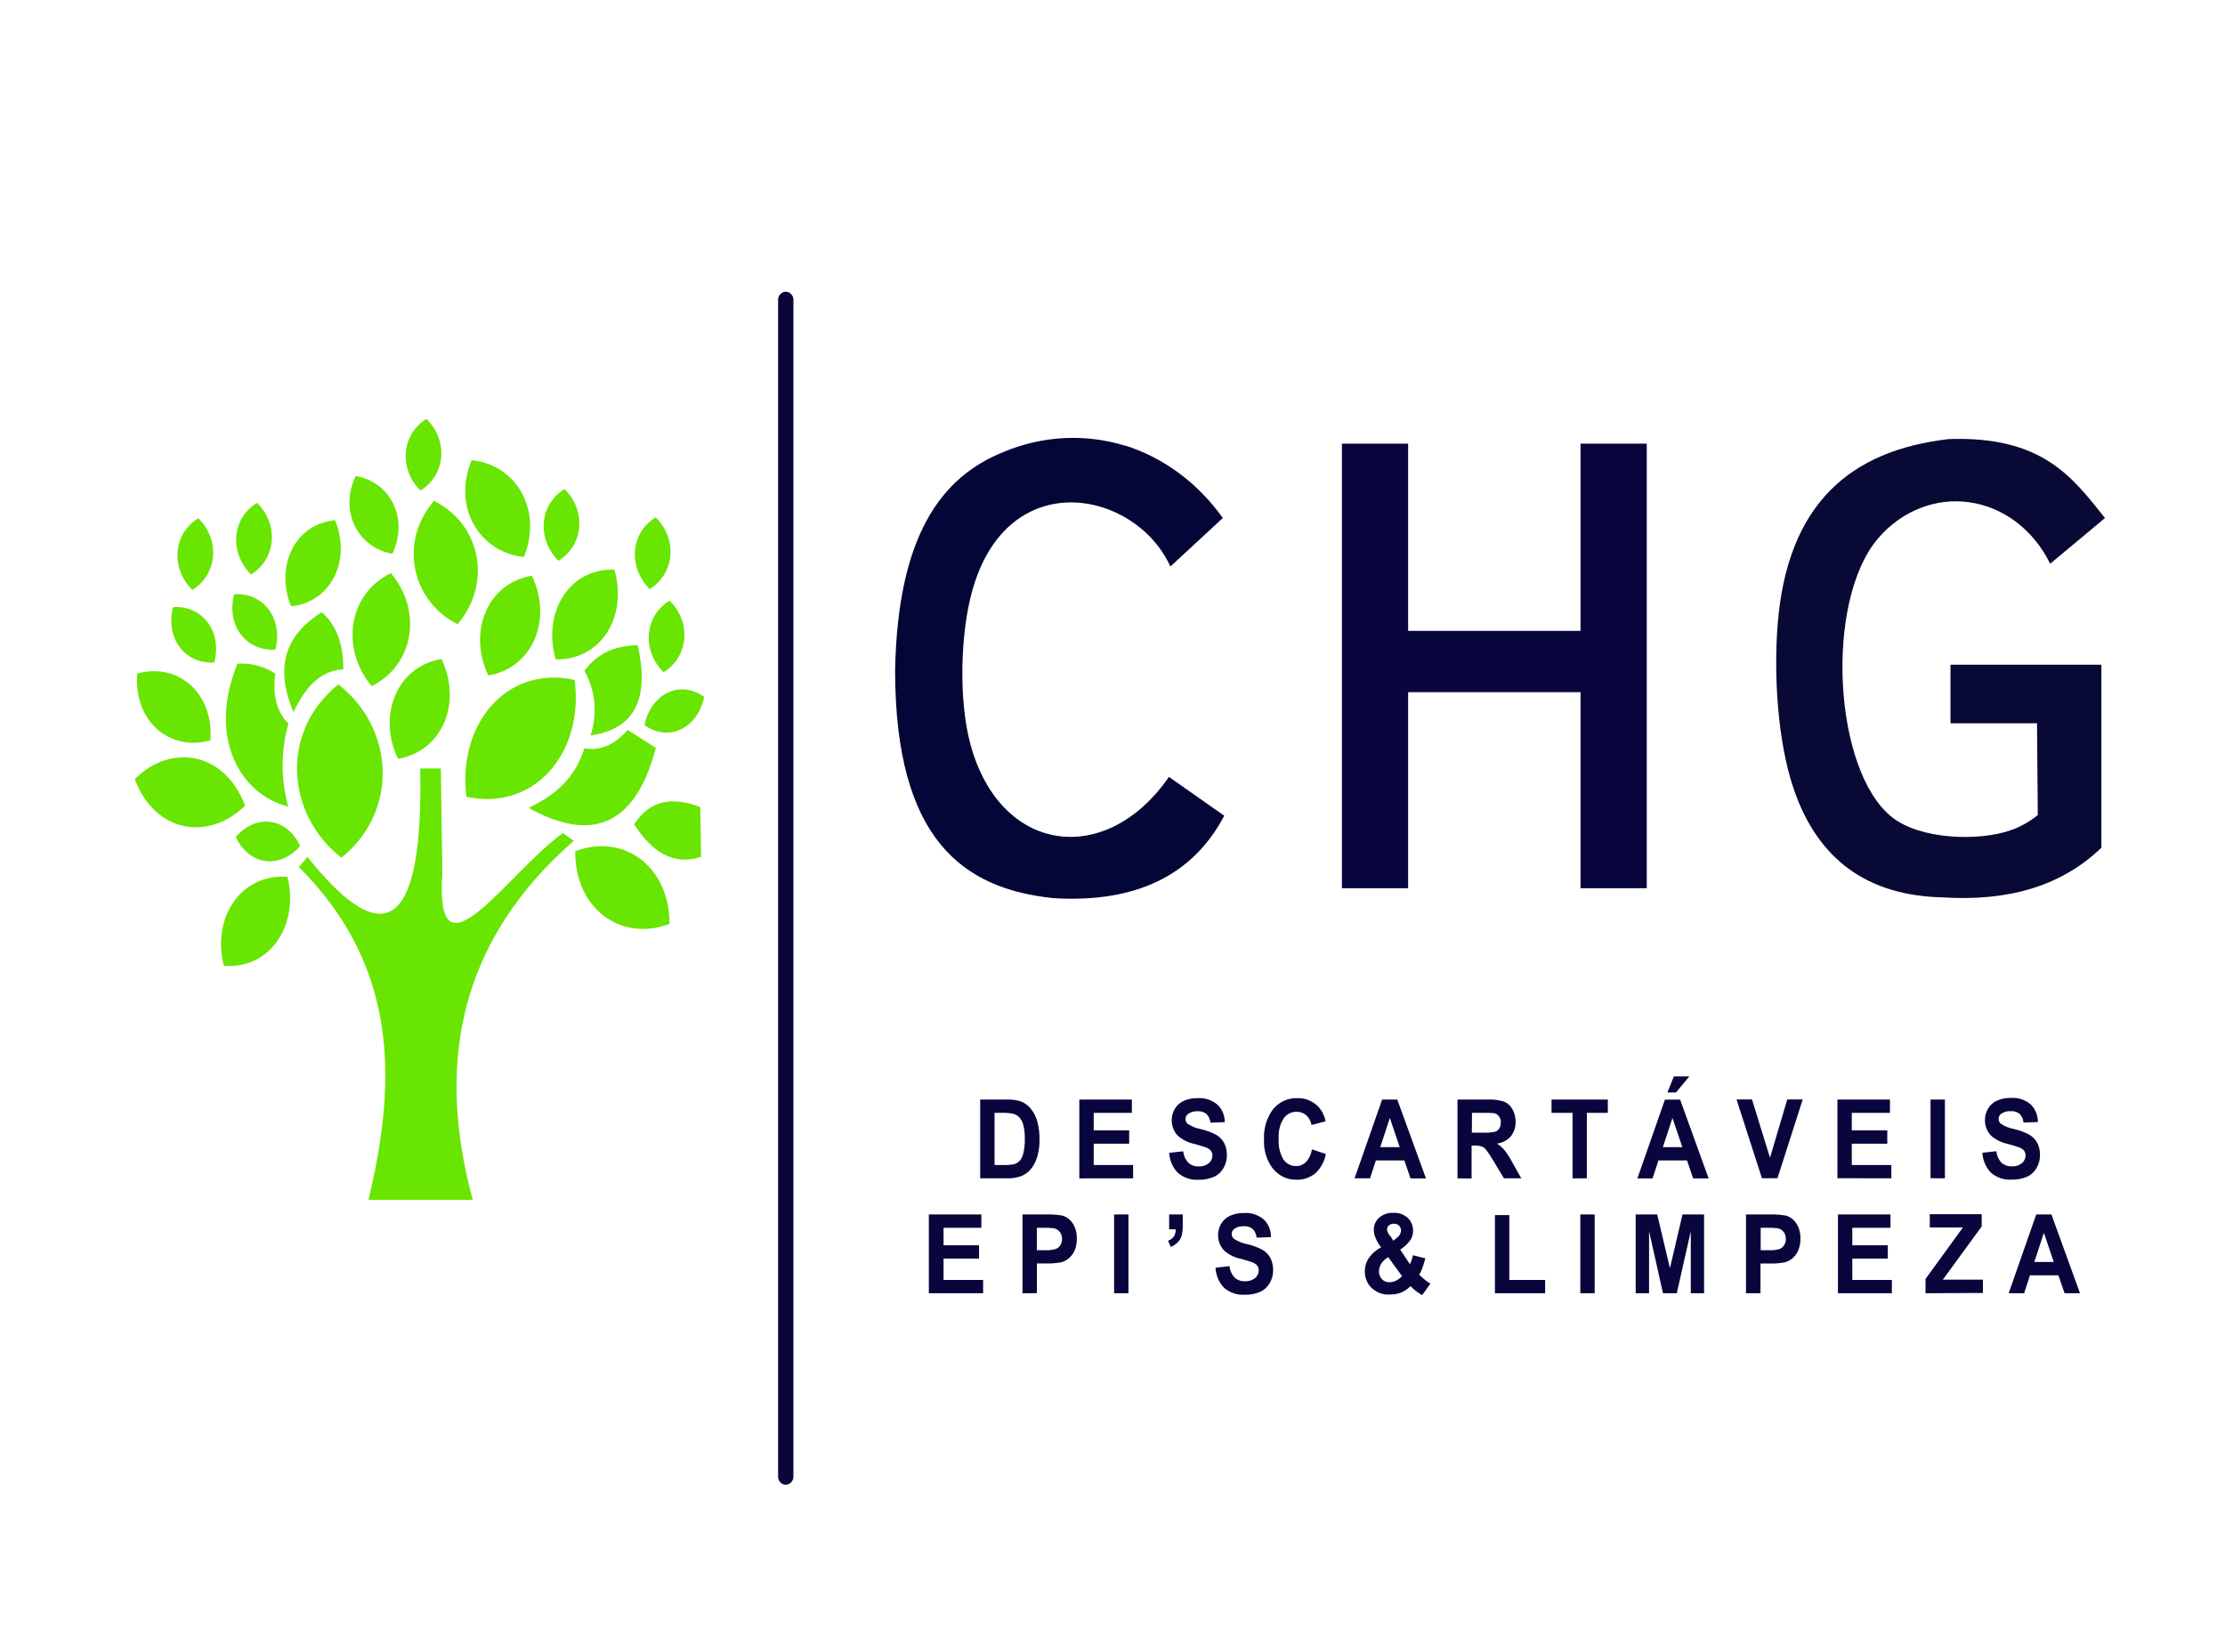 <svg width="167" height="124" viewBox="0 0 167 124" fill="none" xmlns="http://www.w3.org/2000/svg">
<g clip-path="url(#clip0_23_2491)">
<path fill-rule="evenodd" clip-rule="evenodd" d="M84.463 33.441C87.355 34.356 89.915 36.258 91.781 38.877L87.845 42.516C85.209 36.74 75.622 34.869 72.981 44.309C72.065 47.57 71.957 52.561 72.823 55.804C75.026 64.086 83.001 65.154 87.737 58.306L91.889 61.22C89.542 65.661 85.317 67.772 79.101 67.407C72.289 66.716 67.187 63.013 67.183 50.299C67.376 40.224 70.635 35.8 75.301 33.93C78.236 32.691 81.452 32.526 84.478 33.458" fill="#040637"/>
<path fill-rule="evenodd" clip-rule="evenodd" d="M118.628 33.295H123.599V66.66H118.628V51.947H105.689V66.66H100.718V33.295H105.689V47.347H118.628V33.295Z" fill="#09063D"/>
<path fill-rule="evenodd" clip-rule="evenodd" d="M146.164 32.956C153.315 32.677 155.561 35.843 157.993 38.877L153.876 42.31C153.271 41.066 152.408 39.999 151.359 39.197C150.31 38.396 149.104 37.882 147.841 37.699C146.579 37.515 145.294 37.667 144.095 38.142C142.895 38.617 141.814 39.401 140.941 40.43C136.936 45.15 137.597 57.855 142.02 61.34C144.123 63 148.475 63.155 150.888 62.318C151.628 62.066 152.324 61.677 152.948 61.168L152.89 54.281H146.396V49.887H157.722V63.618C154.657 66.579 150.602 67.647 145.835 67.347C140.187 67.227 136.434 64.528 134.624 59.194C133.426 55.68 133.128 50.728 133.418 46.944C134.122 37.718 138.97 33.818 146.175 32.964" fill="#080935"/>
<path fill-rule="evenodd" clip-rule="evenodd" d="M58.976 22.177C59.052 22.178 59.126 22.212 59.18 22.273C59.234 22.333 59.265 22.414 59.266 22.499V110.818C59.266 110.903 59.235 110.985 59.181 111.045C59.126 111.106 59.053 111.14 58.976 111.14C58.899 111.14 58.825 111.106 58.771 111.045C58.716 110.985 58.686 110.903 58.686 110.818V22.499C58.687 22.414 58.718 22.333 58.772 22.273C58.826 22.212 58.899 22.178 58.976 22.177Z" fill="#09063D"/>
<path d="M58.976 22.177C59.052 22.178 59.126 22.212 59.18 22.273C59.234 22.333 59.265 22.414 59.266 22.499V110.818C59.266 110.903 59.235 110.985 59.181 111.045C59.126 111.106 59.053 111.14 58.976 111.14C58.899 111.14 58.825 111.106 58.771 111.045C58.716 110.985 58.686 110.903 58.686 110.818V22.499C58.687 22.414 58.718 22.333 58.772 22.273C58.826 22.212 58.899 22.178 58.976 22.177Z" stroke="#09063D" stroke-width="0.57" stroke-miterlimit="22.93"/>
<path d="M148.785 86.514L149.836 86.398C149.872 86.725 150.008 87.029 150.223 87.257C150.442 87.449 150.717 87.546 150.996 87.531C151.271 87.552 151.545 87.466 151.769 87.287C151.849 87.22 151.914 87.134 151.96 87.035C152.005 86.936 152.03 86.827 152.032 86.716C152.035 86.587 151.997 86.46 151.924 86.36C151.817 86.239 151.684 86.151 151.537 86.107C151.409 86.055 151.127 85.969 150.679 85.845C150.241 85.756 149.828 85.555 149.473 85.257C149.317 85.111 149.192 84.928 149.107 84.722C149.022 84.516 148.979 84.291 148.982 84.064C148.979 83.759 149.06 83.46 149.214 83.206C149.373 82.935 149.604 82.726 149.875 82.605C150.207 82.459 150.562 82.389 150.918 82.399C151.458 82.354 151.995 82.529 152.426 82.893C152.593 83.058 152.727 83.26 152.818 83.486C152.909 83.713 152.956 83.958 152.956 84.206L151.877 84.249C151.856 83.997 151.751 83.763 151.583 83.592C151.385 83.441 151.147 83.37 150.907 83.391C150.65 83.373 150.395 83.448 150.18 83.605C150.126 83.646 150.082 83.701 150.052 83.765C150.022 83.83 150.008 83.902 150.01 83.974C150.011 84.043 150.025 84.111 150.053 84.172C150.08 84.234 150.12 84.288 150.168 84.33C150.471 84.532 150.806 84.668 151.154 84.729C151.555 84.821 151.944 84.965 152.314 85.158C152.555 85.296 152.758 85.504 152.902 85.759C153.051 86.045 153.124 86.373 153.114 86.703C153.114 87.041 153.026 87.372 152.859 87.656C152.689 87.955 152.437 88.185 152.14 88.312C151.77 88.47 151.376 88.545 150.98 88.531C150.425 88.569 149.877 88.385 149.434 88.012C149.054 87.62 148.823 87.081 148.788 86.506M144.899 88.424V82.519H145.978V88.432L144.899 88.424ZM137.91 88.424V82.519H141.853V83.519H138.989V84.832H141.652V85.832H138.989V87.433H141.958V88.432L137.91 88.424ZM132.243 88.424L130.337 82.511H131.497L132.85 86.888L134.145 82.511H135.305L133.411 88.424H132.243ZM125.146 81.987L125.637 80.782H126.796L125.795 81.987H125.146ZM126.27 86.09L125.528 83.901L124.809 86.09H126.27ZM128.242 88.437H127.082L126.622 87.089H124.477L124.036 88.437H122.896L124.964 82.524H126.104L128.242 88.437ZM118.029 88.437V83.519H116.452V82.519H120.677V83.519H119.103V88.432L118.029 88.437ZM110.471 85.004H111.268C111.591 85.021 111.915 84.997 112.234 84.931C112.356 84.887 112.462 84.799 112.536 84.682C112.608 84.554 112.646 84.405 112.644 84.253C112.65 84.166 112.641 84.079 112.617 83.996C112.592 83.913 112.554 83.836 112.503 83.77C112.452 83.704 112.389 83.65 112.319 83.61C112.249 83.571 112.173 83.547 112.095 83.541C111.838 83.519 111.58 83.512 111.322 83.519H110.483L110.471 85.004ZM109.393 88.437V82.519H111.658C112.077 82.497 112.496 82.551 112.899 82.678C113.156 82.785 113.374 82.984 113.517 83.245C113.675 83.524 113.757 83.847 113.753 84.176C113.768 84.579 113.642 84.972 113.401 85.274C113.121 85.59 112.748 85.785 112.35 85.823C112.562 85.955 112.755 86.121 112.922 86.317C113.152 86.616 113.356 86.938 113.533 87.278L114.182 88.432H112.88L112.106 87.145C111.935 86.845 111.745 86.558 111.538 86.287C111.451 86.176 111.339 86.091 111.213 86.042C111.036 85.987 110.852 85.964 110.668 85.974H110.452V88.445L109.393 88.437ZM105.055 86.09L104.317 83.901L103.598 86.09H105.055ZM107.027 88.437H105.867L105.407 87.089H103.269L102.829 88.432H101.669L103.737 82.519H104.874L107.027 88.437ZM98.476 86.257L99.516 86.609C99.404 87.177 99.124 87.688 98.719 88.059C98.309 88.389 97.811 88.557 97.305 88.535C96.978 88.545 96.654 88.478 96.353 88.339C96.052 88.2 95.781 87.992 95.557 87.729C95.078 87.123 94.832 86.332 94.873 85.527C94.828 84.692 95.074 83.87 95.561 83.232C95.792 82.96 96.073 82.747 96.384 82.607C96.695 82.466 97.03 82.401 97.366 82.417C97.656 82.403 97.946 82.452 98.219 82.563C98.491 82.673 98.742 82.842 98.955 83.06C99.224 83.361 99.412 83.738 99.5 84.15L98.437 84.429C98.388 84.145 98.251 83.889 98.051 83.704C97.842 83.526 97.586 83.433 97.324 83.438C97.142 83.431 96.961 83.47 96.794 83.552C96.627 83.633 96.479 83.756 96.361 83.91C96.074 84.352 95.937 84.893 95.975 85.437C95.93 86 96.058 86.562 96.338 87.034C96.453 87.188 96.598 87.311 96.762 87.393C96.926 87.476 97.105 87.516 97.285 87.51C97.557 87.517 97.82 87.409 98.023 87.21C98.259 86.95 98.415 86.615 98.472 86.253L98.476 86.257ZM87.756 86.519L88.804 86.403C88.84 86.73 88.976 87.033 89.19 87.261C89.41 87.453 89.684 87.55 89.963 87.536C90.239 87.556 90.512 87.469 90.737 87.291C90.817 87.224 90.882 87.138 90.927 87.039C90.973 86.941 90.998 86.831 90.999 86.72C91.001 86.591 90.962 86.464 90.887 86.364C90.782 86.242 90.648 86.154 90.501 86.111C90.373 86.059 90.091 85.974 89.643 85.849C89.204 85.76 88.789 85.559 88.433 85.261C88.175 85.014 88.007 84.671 87.959 84.296C87.912 83.921 87.988 83.54 88.174 83.223C88.336 82.953 88.567 82.744 88.838 82.623C89.17 82.477 89.525 82.406 89.882 82.417C90.421 82.371 90.956 82.546 91.386 82.91C91.556 83.071 91.692 83.271 91.785 83.496C91.879 83.722 91.927 83.966 91.927 84.214L90.849 84.257C90.826 84.006 90.722 83.773 90.555 83.601C90.357 83.45 90.118 83.379 89.878 83.399C89.622 83.381 89.367 83.457 89.152 83.614C89.097 83.654 89.053 83.709 89.024 83.774C88.994 83.838 88.98 83.91 88.982 83.983C88.98 84.052 88.994 84.12 89.021 84.182C89.049 84.244 89.09 84.298 89.14 84.339C89.443 84.541 89.777 84.676 90.126 84.738C90.526 84.829 90.916 84.974 91.285 85.167C91.527 85.305 91.73 85.512 91.873 85.768C92.022 86.054 92.096 86.381 92.086 86.712C92.086 87.05 91.997 87.381 91.831 87.664C91.659 87.962 91.407 88.191 91.112 88.321C90.742 88.479 90.348 88.553 89.952 88.54C89.397 88.578 88.848 88.394 88.406 88.02C88.021 87.63 87.787 87.091 87.752 86.514L87.756 86.519ZM81.01 88.437V82.519H84.954V83.519H82.089V84.832H84.752V85.832H82.089V87.433H85.046V88.432L81.01 88.437ZM74.647 83.519V87.433H75.448C75.664 87.439 75.88 87.42 76.093 87.377C76.253 87.334 76.402 87.248 76.526 87.128C76.663 86.971 76.76 86.775 76.805 86.561C76.888 86.207 76.926 85.842 76.917 85.476C76.928 85.121 76.89 84.767 76.805 84.425C76.751 84.209 76.647 84.012 76.503 83.854C76.365 83.711 76.193 83.615 76.008 83.575C75.716 83.526 75.421 83.508 75.127 83.519H74.647ZM73.569 82.519H75.529C75.869 82.508 76.21 82.545 76.542 82.631C76.848 82.73 77.124 82.918 77.342 83.176C77.571 83.45 77.744 83.777 77.848 84.133C77.974 84.586 78.033 85.058 78.022 85.532C78.03 85.958 77.975 86.382 77.86 86.789C77.749 87.182 77.554 87.54 77.292 87.832C77.078 88.054 76.82 88.216 76.538 88.304C76.228 88.4 75.908 88.444 75.587 88.432H73.569V82.519Z" fill="#09063D"/>
<path d="M154.146 94.71L153.408 92.522L152.689 94.71H154.146ZM156.118 97.057H154.958L154.498 95.71H152.36L151.924 97.057H150.764L152.832 91.144H153.972L156.118 97.057ZM144.521 97.057V95.984L147.327 92.122H144.842V91.123H148.738V92.045L145.823 96.036H148.831V97.035L144.521 97.057ZM137.949 97.057V91.144H141.892V92.144H139.027V93.457H141.691V94.457H139.027V96.057H141.996V97.057H137.949ZM132.15 92.144V93.826H132.734C133.019 93.845 133.305 93.813 133.581 93.731C133.718 93.677 133.836 93.575 133.917 93.44C133.999 93.304 134.041 93.144 134.037 92.981C134.045 92.785 133.984 92.594 133.867 92.448C133.756 92.307 133.604 92.213 133.438 92.183C133.181 92.149 132.923 92.136 132.664 92.144H132.15ZM131.049 97.057V91.144H132.773C133.199 91.126 133.627 91.155 134.048 91.23C134.358 91.32 134.631 91.524 134.822 91.809C135.039 92.144 135.148 92.551 135.131 92.963C135.141 93.28 135.08 93.594 134.953 93.877C134.847 94.109 134.694 94.309 134.505 94.461C134.338 94.594 134.148 94.689 133.948 94.74C133.58 94.806 133.207 94.834 132.835 94.826H132.135V97.057H131.049ZM122.768 97.057V91.144H124.384L125.339 95.177L126.282 91.144H127.902V97.057H126.904V92.401L125.853 97.057H124.817L123.773 92.401V97.057H122.768ZM118.612 97.057V91.144H119.691V97.057H118.612ZM112.203 97.057V91.191H113.282V96.057H115.972V97.057H112.203ZM104.197 94.349C103.99 94.459 103.81 94.624 103.675 94.83C103.565 94.994 103.505 95.192 103.501 95.396C103.497 95.508 103.514 95.619 103.552 95.722C103.589 95.826 103.646 95.92 103.718 95.997C103.794 96.077 103.885 96.139 103.984 96.179C104.083 96.219 104.189 96.236 104.294 96.229C104.451 96.229 104.606 96.194 104.75 96.126C104.926 96.038 105.089 95.921 105.233 95.778L104.197 94.349ZM104.584 93.118L104.858 92.882C104.941 92.827 105.011 92.751 105.063 92.661C105.116 92.571 105.149 92.469 105.16 92.363C105.16 92.293 105.147 92.223 105.122 92.159C105.097 92.094 105.059 92.037 105.013 91.989C104.906 91.885 104.768 91.832 104.626 91.839C104.487 91.827 104.349 91.875 104.24 91.972C104.197 92.01 104.163 92.057 104.14 92.112C104.116 92.166 104.104 92.225 104.104 92.285C104.137 92.486 104.233 92.667 104.375 92.796L104.584 93.118ZM107.359 96.34L106.741 97.198C106.422 97.022 106.129 96.793 105.871 96.521C105.67 96.725 105.437 96.886 105.183 96.997C104.906 97.106 104.614 97.159 104.321 97.151C104.046 97.174 103.77 97.13 103.511 97.022C103.253 96.915 103.019 96.747 102.825 96.529C102.574 96.228 102.436 95.832 102.438 95.422C102.436 95.053 102.545 94.694 102.747 94.401C102.99 94.061 103.303 93.79 103.66 93.611C103.496 93.404 103.358 93.173 103.25 92.925C103.163 92.733 103.115 92.522 103.111 92.307C103.11 92.133 103.144 91.961 103.211 91.803C103.278 91.646 103.376 91.507 103.497 91.397C103.811 91.127 104.203 90.994 104.599 91.024C104.989 90.999 105.373 91.138 105.674 91.414C105.797 91.533 105.896 91.68 105.962 91.846C106.029 92.011 106.063 92.19 106.06 92.371C106.059 92.615 105.992 92.853 105.867 93.053C105.654 93.35 105.392 93.598 105.094 93.783L105.825 94.877C105.927 94.665 106.002 94.438 106.049 94.204L106.977 94.435C106.913 94.707 106.831 94.974 106.733 95.233C106.677 95.386 106.604 95.53 106.517 95.662C106.774 95.919 107.056 96.144 107.355 96.336L107.359 96.34ZM91.231 95.139L92.279 95.023C92.313 95.35 92.45 95.654 92.666 95.881C92.885 96.073 93.16 96.171 93.439 96.156C93.714 96.176 93.987 96.089 94.212 95.911C94.292 95.845 94.357 95.759 94.403 95.66C94.448 95.561 94.473 95.452 94.475 95.341C94.477 95.211 94.437 95.085 94.363 94.984C94.257 94.862 94.123 94.775 93.976 94.731C93.852 94.68 93.566 94.594 93.122 94.469C92.683 94.382 92.268 94.18 91.912 93.882C91.654 93.634 91.486 93.291 91.438 92.916C91.391 92.542 91.467 92.161 91.653 91.844C91.815 91.574 92.047 91.364 92.318 91.243C92.649 91.096 93.004 91.026 93.362 91.037C93.9 90.992 94.435 91.167 94.865 91.53C95.034 91.694 95.168 91.895 95.26 92.122C95.351 92.349 95.397 92.595 95.395 92.843L94.316 92.886C94.295 92.634 94.191 92.4 94.022 92.23C93.825 92.078 93.586 92.007 93.346 92.028C93.089 92.01 92.834 92.085 92.619 92.243C92.565 92.283 92.521 92.338 92.491 92.403C92.462 92.467 92.447 92.539 92.449 92.612C92.448 92.681 92.463 92.75 92.491 92.812C92.519 92.874 92.561 92.927 92.612 92.968C92.914 93.17 93.249 93.305 93.597 93.367C93.998 93.459 94.387 93.603 94.757 93.796C94.997 93.936 95.2 94.143 95.345 94.397C95.492 94.684 95.566 95.01 95.557 95.341C95.557 95.679 95.469 96.01 95.302 96.293C95.131 96.591 94.879 96.82 94.583 96.95C94.213 97.108 93.819 97.182 93.423 97.168C92.868 97.209 92.319 97.025 91.877 96.649C91.493 96.258 91.261 95.716 91.231 95.139ZM87.752 91.144H88.773V91.938C88.779 92.2 88.753 92.461 88.695 92.715C88.642 92.91 88.542 93.087 88.406 93.225C88.251 93.384 88.068 93.504 87.868 93.577L87.671 93.109C87.842 93.057 87.995 92.948 88.108 92.796C88.201 92.637 88.249 92.45 88.243 92.26H87.752V91.144ZM83.62 97.057V91.144H84.698V97.057H83.62ZM77.821 92.144V93.826H78.409C78.694 93.845 78.98 93.813 79.255 93.731C79.392 93.677 79.509 93.575 79.588 93.44C79.671 93.305 79.714 93.144 79.712 92.981C79.718 92.786 79.657 92.596 79.541 92.448C79.429 92.308 79.276 92.214 79.109 92.183C78.852 92.149 78.594 92.136 78.335 92.144H77.821ZM76.743 97.057V91.144H78.467C78.894 91.126 79.321 91.155 79.743 91.23C80.051 91.321 80.324 91.525 80.516 91.809C80.73 92.146 80.838 92.552 80.821 92.963C80.83 93.279 80.77 93.593 80.647 93.877C80.545 94.093 80.402 94.282 80.228 94.43C80.054 94.579 79.852 94.683 79.638 94.736C79.27 94.801 78.897 94.83 78.525 94.821H77.825V97.053L76.743 97.057ZM69.715 97.057V91.144H73.658V92.144H70.82V93.457H73.484V94.457H70.82V96.057H73.789V97.057H69.715Z" fill="#09063D"/>
<path fill-rule="evenodd" clip-rule="evenodd" d="M23.075 64.305C29.183 71.973 31.769 69.055 31.541 57.675H33.087L33.203 65.528C32.6 74.187 38.085 65.489 42.249 62.524L43.06 63.103C34.405 70.685 32.727 79.868 35.484 90.05H27.655C29.817 81.095 29.875 72.483 22.437 65.077L23.075 64.305Z" fill="#68E500"/>
<path fill-rule="evenodd" clip-rule="evenodd" d="M25.394 51.368C29.646 54.672 29.932 60.919 25.626 64.369C21.505 61.172 20.956 54.929 25.394 51.368Z" fill="#68E500"/>
<path fill-rule="evenodd" clip-rule="evenodd" d="M33.133 49.458C34.703 52.715 33.226 56.367 29.871 56.95C28.355 53.801 29.677 50.055 33.133 49.458Z" fill="#68E500"/>
<path fill-rule="evenodd" clip-rule="evenodd" d="M39.918 43.206C41.487 46.463 40.01 50.115 36.655 50.698C35.139 47.549 36.462 43.803 39.918 43.206Z" fill="#68E500"/>
<path fill-rule="evenodd" clip-rule="evenodd" d="M46.111 42.748C47.139 46.262 45.105 49.566 41.707 49.48C40.718 46.086 42.616 42.657 46.111 42.748Z" fill="#68E500"/>
<path fill-rule="evenodd" clip-rule="evenodd" d="M49.211 38.83C50.834 40.409 50.688 43.005 48.766 44.211C47.197 42.679 47.22 40.066 49.211 38.83Z" fill="#68E500"/>
<path fill-rule="evenodd" clip-rule="evenodd" d="M32.569 37.59C36.048 39.306 36.995 43.721 34.343 46.845C31.007 45.189 29.836 40.795 32.569 37.59Z" fill="#68E500"/>
<path fill-rule="evenodd" clip-rule="evenodd" d="M29.345 43.022C31.699 45.803 31.119 49.887 27.895 51.492C25.614 48.793 26.028 44.627 29.345 43.009" fill="#68E500"/>
<path fill-rule="evenodd" clip-rule="evenodd" d="M43.13 51.025C43.849 56.547 40.061 60.894 35.012 59.799C34.32 54.466 37.931 49.896 43.13 51.025Z" fill="#68E500"/>
<path fill-rule="evenodd" clip-rule="evenodd" d="M50.255 45.073C51.878 46.652 51.731 49.248 49.81 50.454C48.24 48.922 48.264 46.309 50.255 45.073Z" fill="#68E500"/>
<path fill-rule="evenodd" clip-rule="evenodd" d="M42.368 36.706C43.992 38.285 43.845 40.881 41.924 42.087C40.354 40.555 40.378 37.942 42.368 36.706Z" fill="#68E500"/>
<path fill-rule="evenodd" clip-rule="evenodd" d="M19.29 37.736C20.914 39.315 20.767 41.911 18.845 43.117C17.276 41.585 17.299 38.971 19.29 37.736Z" fill="#68E500"/>
<path fill-rule="evenodd" clip-rule="evenodd" d="M14.883 38.894C16.507 40.473 16.36 43.069 14.439 44.275C12.869 42.743 12.892 40.13 14.883 38.894Z" fill="#68E500"/>
<path fill-rule="evenodd" clip-rule="evenodd" d="M12.993 45.562C15.15 45.408 16.7 47.36 16.085 49.72C14.002 49.866 12.363 48.004 12.993 45.562Z" fill="#68E500"/>
<path fill-rule="evenodd" clip-rule="evenodd" d="M17.574 44.597C19.731 44.442 21.281 46.395 20.666 48.755C18.583 48.901 16.944 47.038 17.574 44.597Z" fill="#68E500"/>
<path fill-rule="evenodd" clip-rule="evenodd" d="M10.298 50.553C13.352 49.694 16.054 51.999 15.792 55.56C12.838 56.418 10.02 54.221 10.298 50.553Z" fill="#68E500"/>
<path fill-rule="evenodd" clip-rule="evenodd" d="M10.117 58.469C12.923 55.689 16.928 56.521 18.393 60.46C15.687 63.142 11.62 62.524 10.117 58.469Z" fill="#68E500"/>
<path fill-rule="evenodd" clip-rule="evenodd" d="M17.701 62.82C19.178 61.065 21.509 61.314 22.529 63.485C21.103 65.171 18.749 65.056 17.701 62.82Z" fill="#68E500"/>
<path fill-rule="evenodd" clip-rule="evenodd" d="M16.8 72.483C15.884 68.832 18.099 65.549 21.575 65.802C22.452 69.325 20.376 72.749 16.8 72.483Z" fill="#68E500"/>
<path fill-rule="evenodd" clip-rule="evenodd" d="M32.008 31.437C33.632 33.02 33.485 35.612 31.564 36.818C29.998 35.298 30.029 32.664 32.008 31.437Z" fill="#68E500"/>
<path fill-rule="evenodd" clip-rule="evenodd" d="M26.693 35.727C29.299 36.157 30.698 38.911 29.453 41.559C26.936 41.13 25.41 38.448 26.693 35.727Z" fill="#68E500"/>
<path fill-rule="evenodd" clip-rule="evenodd" d="M25.151 39.04C26.376 42.044 24.864 45.206 21.841 45.502C20.659 42.593 22.035 39.34 25.151 39.04Z" fill="#68E500"/>
<path fill-rule="evenodd" clip-rule="evenodd" d="M35.398 34.539C38.773 34.874 40.749 38.302 39.322 41.799C36.063 41.473 33.91 38.135 35.398 34.539Z" fill="#68E500"/>
<path fill-rule="evenodd" clip-rule="evenodd" d="M43.153 63.897C46.776 62.494 50.255 65 50.255 69.334C46.776 70.685 43.169 68.36 43.169 63.897" fill="#68E500"/>
<path fill-rule="evenodd" clip-rule="evenodd" d="M52.852 52.299C52.365 54.638 50.239 55.732 48.372 54.419C48.844 52.162 50.931 50.952 52.852 52.299Z" fill="#68E500"/>
<path fill-rule="evenodd" clip-rule="evenodd" d="M21.648 60.537C18.007 59.628 15.567 55.341 17.821 49.81C18.814 49.739 19.803 49.997 20.662 50.553C20.481 51.994 20.662 53.303 21.648 54.316C21.066 56.346 21.066 58.528 21.648 60.559" fill="#68E500"/>
<path fill-rule="evenodd" clip-rule="evenodd" d="M25.769 50.239C25.769 48.094 25.131 46.807 24.145 45.949C21.389 47.665 20.608 50.115 22.031 53.445C22.862 51.703 23.929 50.338 25.769 50.227" fill="#68E500"/>
<path fill-rule="evenodd" clip-rule="evenodd" d="M44.325 55.195C44.589 54.401 44.685 53.549 44.605 52.706C44.524 51.864 44.27 51.053 43.861 50.338C44.978 48.879 46.281 48.489 47.862 48.407C48.851 52.797 47.359 54.753 44.325 55.195Z" fill="#68E500"/>
<path fill-rule="evenodd" clip-rule="evenodd" d="M39.686 60.636C41.421 59.752 43.057 58.684 43.861 56.161C45.105 56.375 46.18 55.852 47.108 54.779L49.226 56.131C47.626 62.202 44.224 63.146 39.686 60.636Z" fill="#68E500"/>
<path fill-rule="evenodd" clip-rule="evenodd" d="M47.599 61.859C48.828 59.971 50.556 59.799 52.559 60.572L52.617 64.305C50.521 64.991 48.921 63.919 47.591 61.859" fill="#68E500"/>
</g>
<defs>
<clipPath id="clip0_23_2491">
<rect width="167" height="123.581" fill="white" transform="translate(0 0.113)"/>
</clipPath>
</defs>
</svg>
